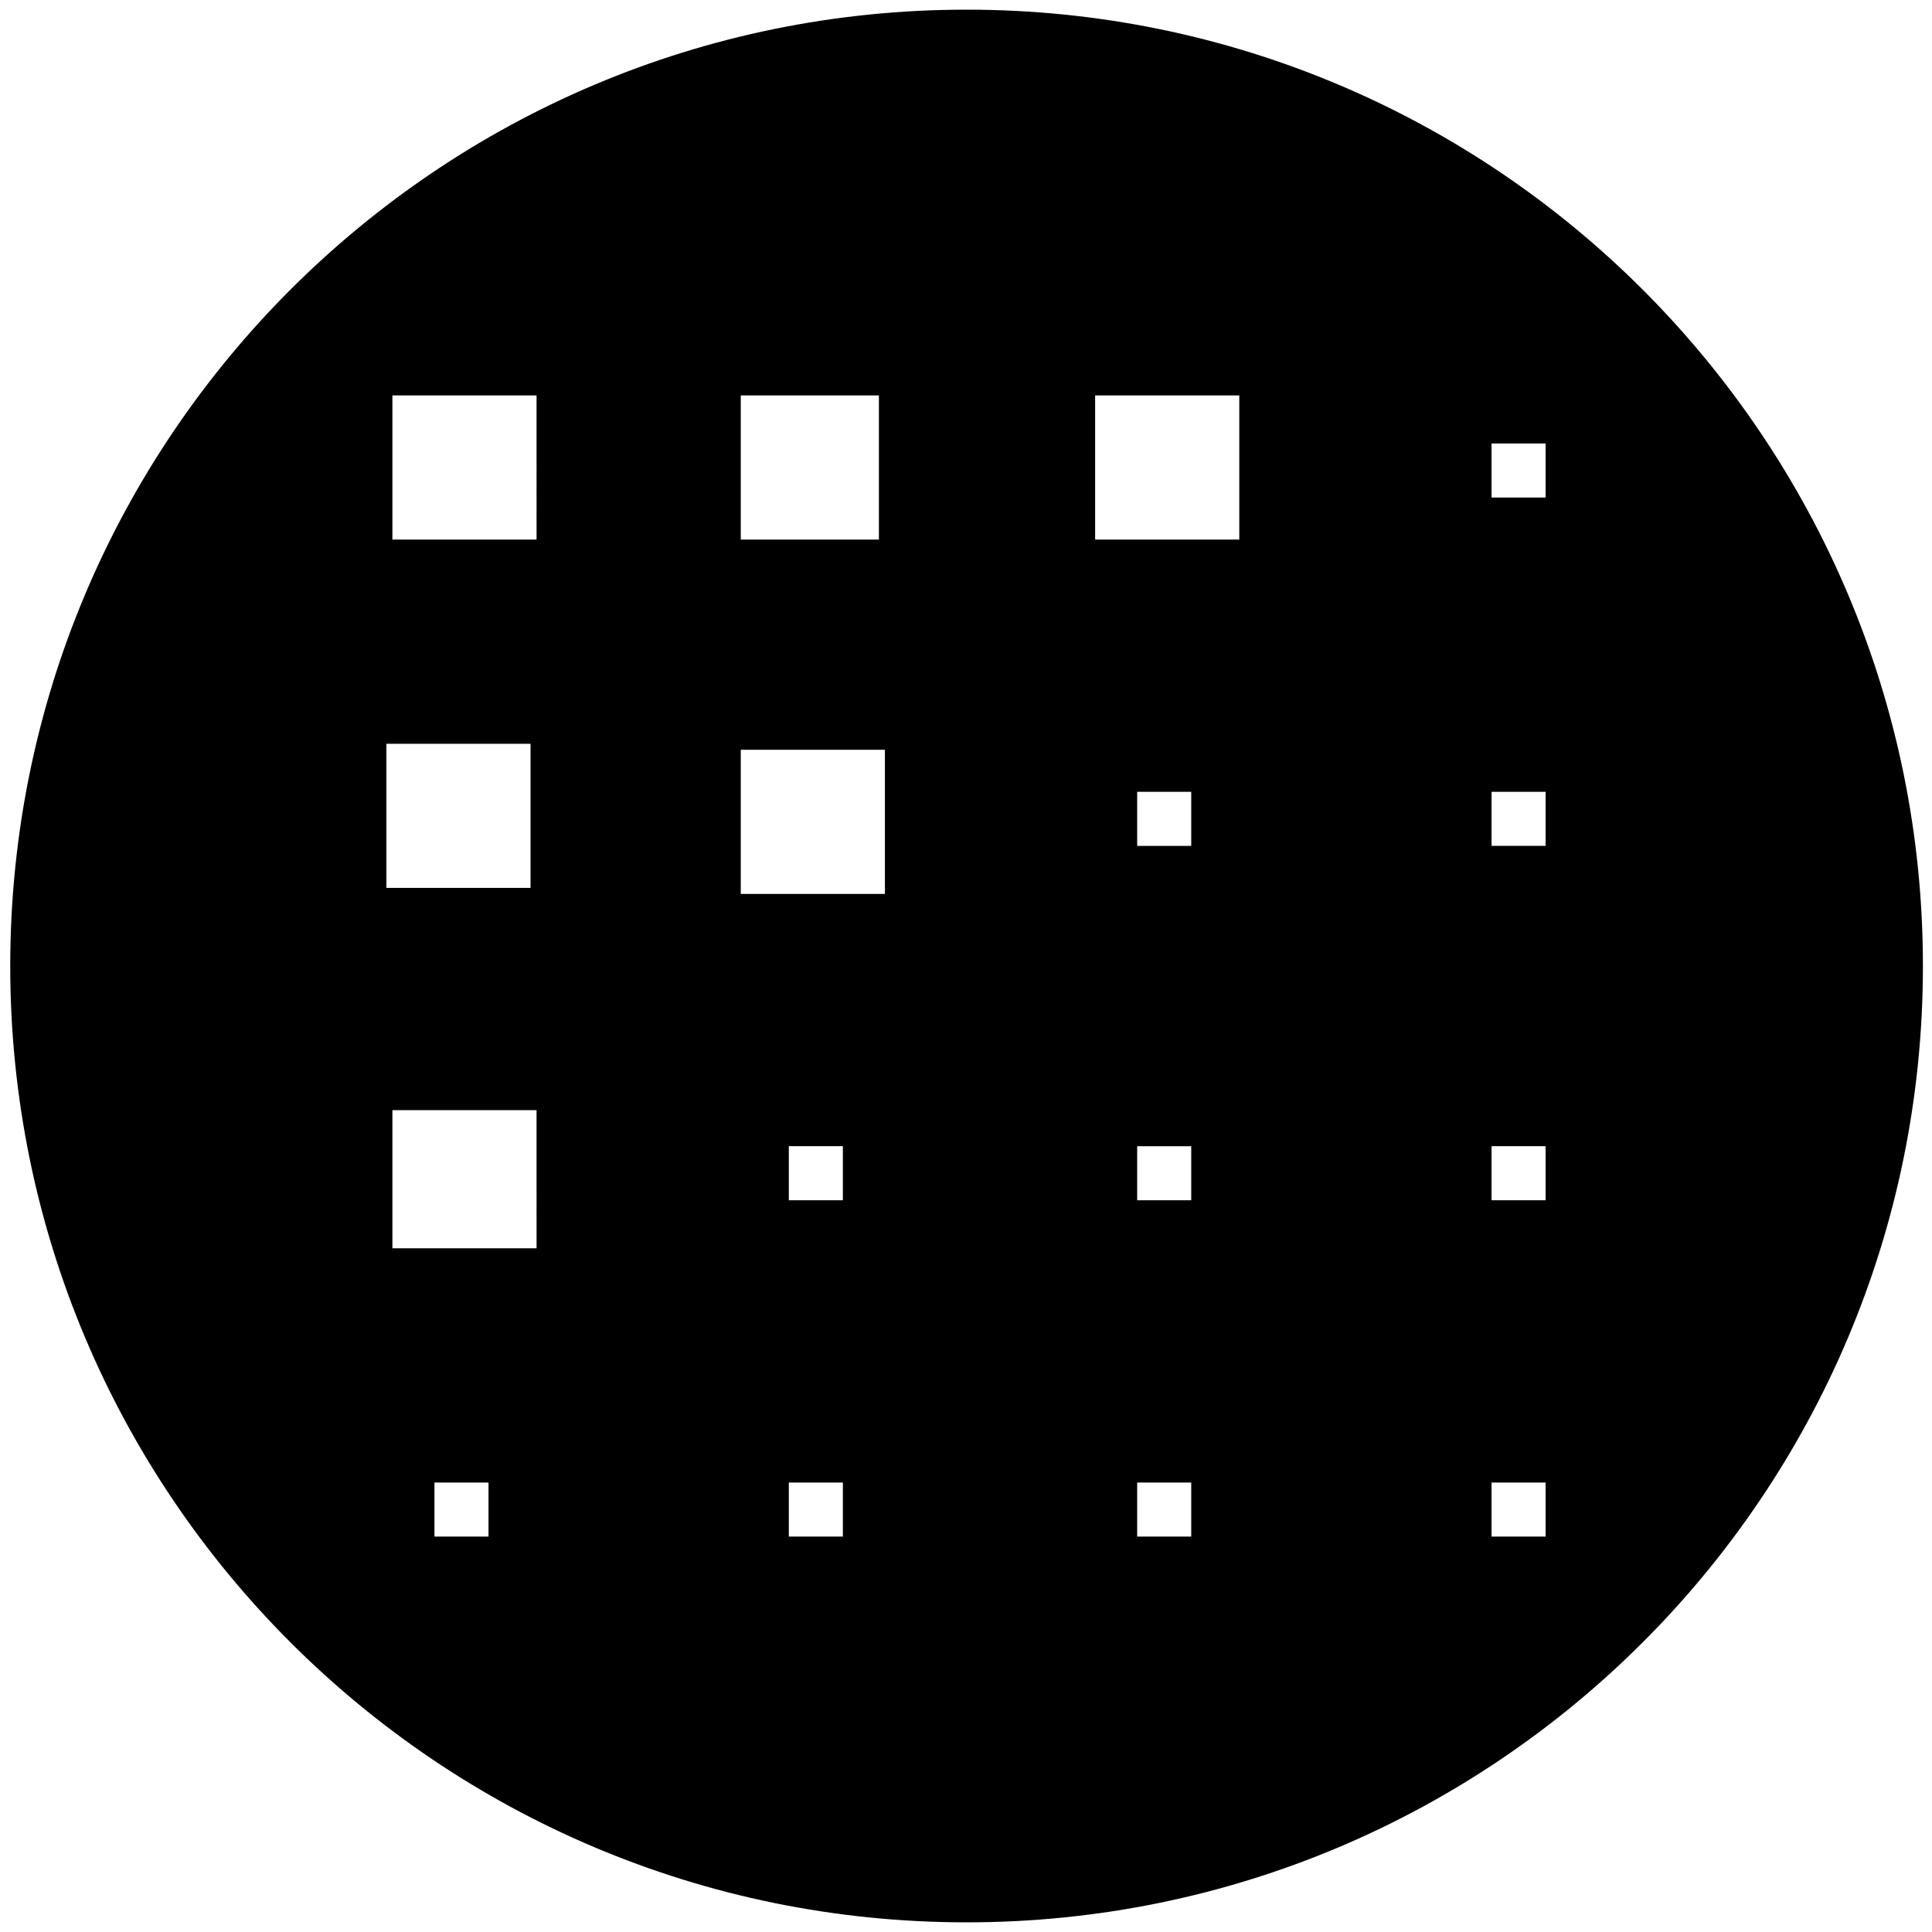 <svg xmlns="http://www.w3.org/2000/svg" viewBox="0 0 1000 1000"><path d="M500.3,5C226.9,5,5.3,226.6,5.3,500s221.6,495,495,495,495-221.6,495-495S773.7,5,500.3,5ZM383.421,204.663h71.5v74.612h-71.5ZM200,384.976h74.612v74.61H200Zm52.85,410.361H224.87V767.359h27.98Zm24.87-149.223H203.11v-71.5h74.61Zm0-366.839H203.11V204.663h74.61ZM436.271,795.337h-27.98V767.359h27.98Zm0-174.093h-27.98v-27.98h27.98ZM458.031,462.7h-74.61V388.084h74.61Zm158.55,332.641H588.6V767.359h27.98Zm0-174.093H588.6v-27.98h27.98Zm0-183.42H588.6V409.846h27.98Zm24.87-158.549H566.839V204.663h74.612ZM800,795.337H772.022V767.359H800Zm0-174.093H772.022v-27.98H800Zm0-183.42H772.022V409.846H800Zm0-180.311H772.022V229.535H800Z"/></svg>